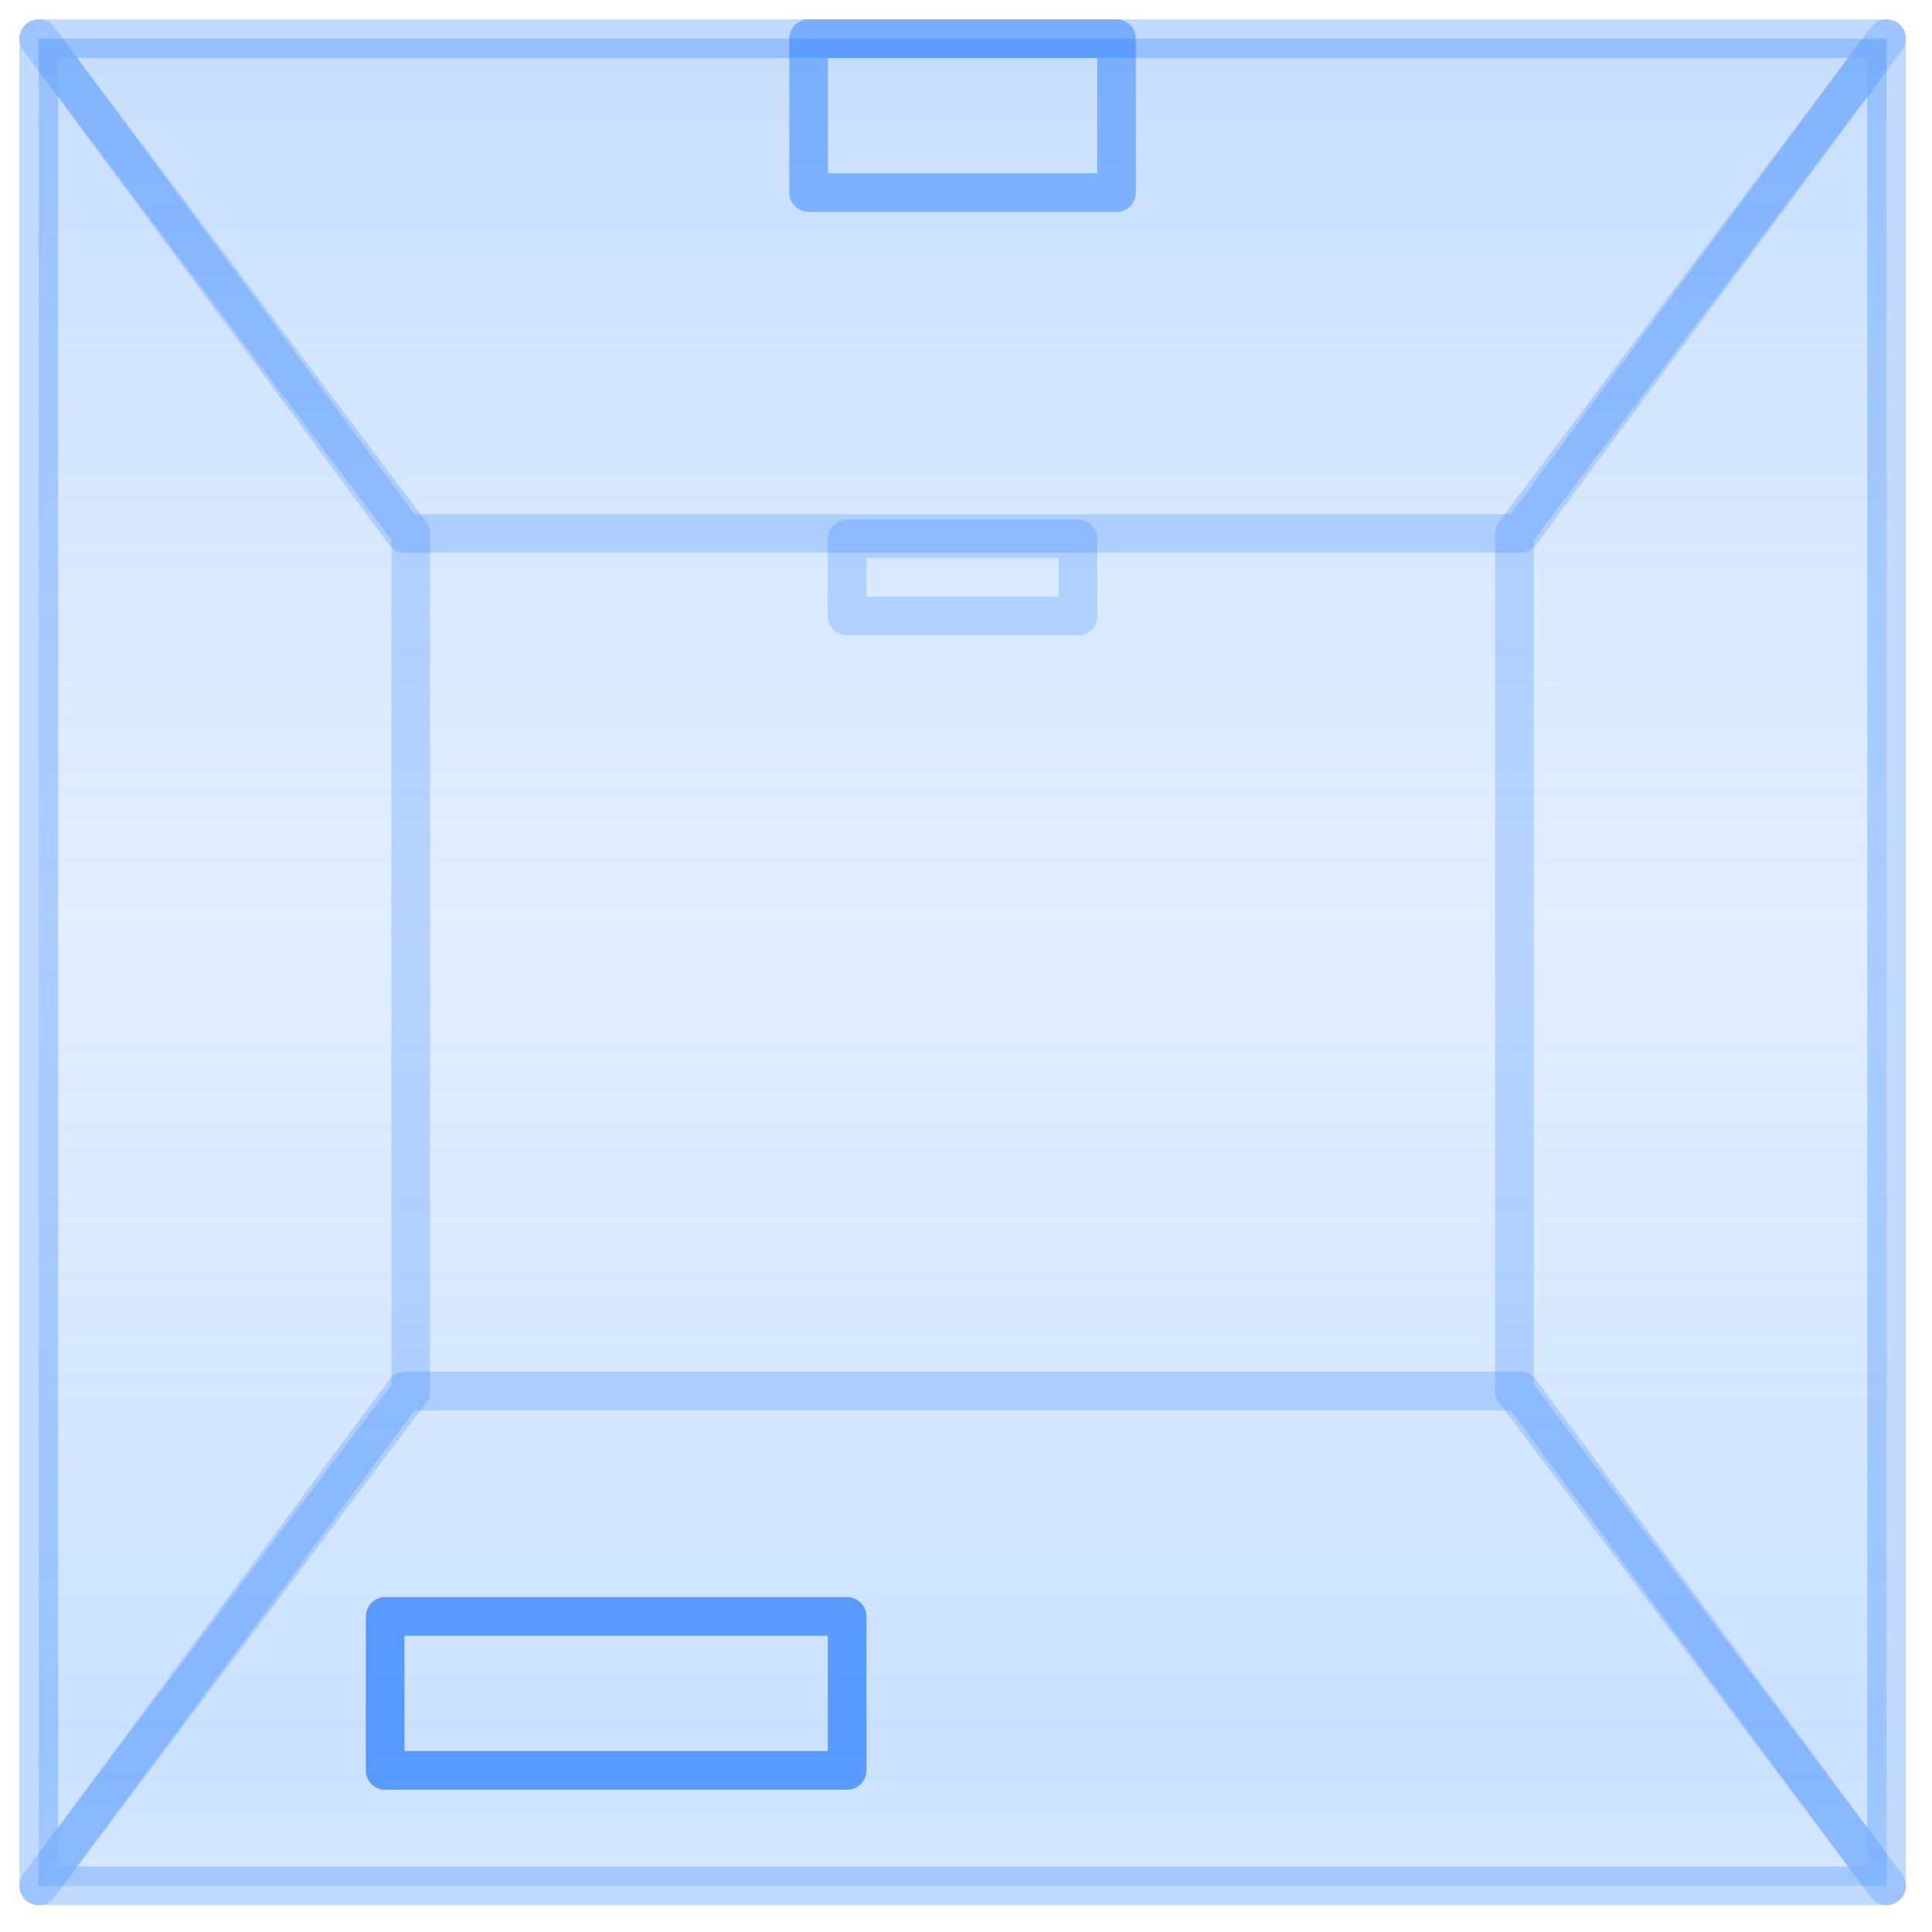 <svg width="50" height="50" viewBox="0 0 50 50" fill="none" xmlns="http://www.w3.org/2000/svg">
<g filter="url(#filter0_i_347_89492)">
<rect width="47.824" height="47.805" transform="translate(1 1)" fill="#0C69FF" fill-opacity="0.1"/>
<rect opacity="0.2" x="1" y="1" width="47.824" height="47.805" fill="url(#paint0_linear_347_89492)" stroke="#0C69FF" stroke-opacity="0.3" stroke-linejoin="round"/>
<path d="M39.193 13.805L48.824 1V48.805L39.193 36V13.805Z" stroke="#0C69FF" stroke-opacity="0.2" stroke-linejoin="round"/>
<path d="M10.631 36L1.001 48.805L1.001 1L10.631 13.805L10.631 36Z" stroke="#0C69FF" stroke-opacity="0.2" stroke-linejoin="round"/>
<path d="M10.475 13.805L1 1L48.824 1L39.349 13.805L10.475 13.805Z" stroke="#0C69FF" stroke-opacity="0.2" stroke-linejoin="round"/>
<path d="M39.35 36L48.824 48.805L1.001 48.805L10.475 36L39.35 36Z" stroke="#0C69FF" stroke-opacity="0.2" stroke-linejoin="round"/>
<rect x="9.967" y="41.834" width="11.956" height="3.984" stroke="#0C69FF" stroke-opacity="0.6" stroke-linejoin="round"/>
<rect x="20.926" y="1" width="7.971" height="3.984" stroke="#0C69FF" stroke-opacity="0.4" stroke-linejoin="round"/>
<rect x="21.922" y="13.947" width="5.978" height="1.992" stroke="#0C69FF" stroke-opacity="0.2" stroke-linejoin="round"/>
</g>
<defs>
<filter id="filter0_i_347_89492" x="0.5" y="0.5" width="48.824" height="48.806" filterUnits="userSpaceOnUse" color-interpolation-filters="sRGB">
<feFlood flood-opacity="0" result="BackgroundImageFix"/>
<feBlend mode="normal" in="SourceGraphic" in2="BackgroundImageFix" result="shape"/>
<feColorMatrix in="SourceAlpha" type="matrix" values="0 0 0 0 0 0 0 0 0 0 0 0 0 0 0 0 0 0 127 0" result="hardAlpha"/>
<feOffset/>
<feGaussianBlur stdDeviation="3"/>
<feComposite in2="hardAlpha" operator="arithmetic" k2="-1" k3="1"/>
<feColorMatrix type="matrix" values="0 0 0 0 0.121 0 0 0 0 0.457 0 0 0 0 1 0 0 0 1 0"/>
<feBlend mode="normal" in2="shape" result="effect1_innerShadow_347_89492"/>
</filter>
<linearGradient id="paint0_linear_347_89492" x1="24.912" y1="1" x2="24.912" y2="48.805" gradientUnits="userSpaceOnUse">
<stop stop-color="#3F94E9"/>
<stop offset="0.474" stop-color="#70B8FF" stop-opacity="0.24"/>
<stop offset="0.927" stop-color="#3E9CF4" stop-opacity="0.895"/>
<stop offset="1" stop-color="#90C9FF"/>
</linearGradient>
</defs>
</svg>
